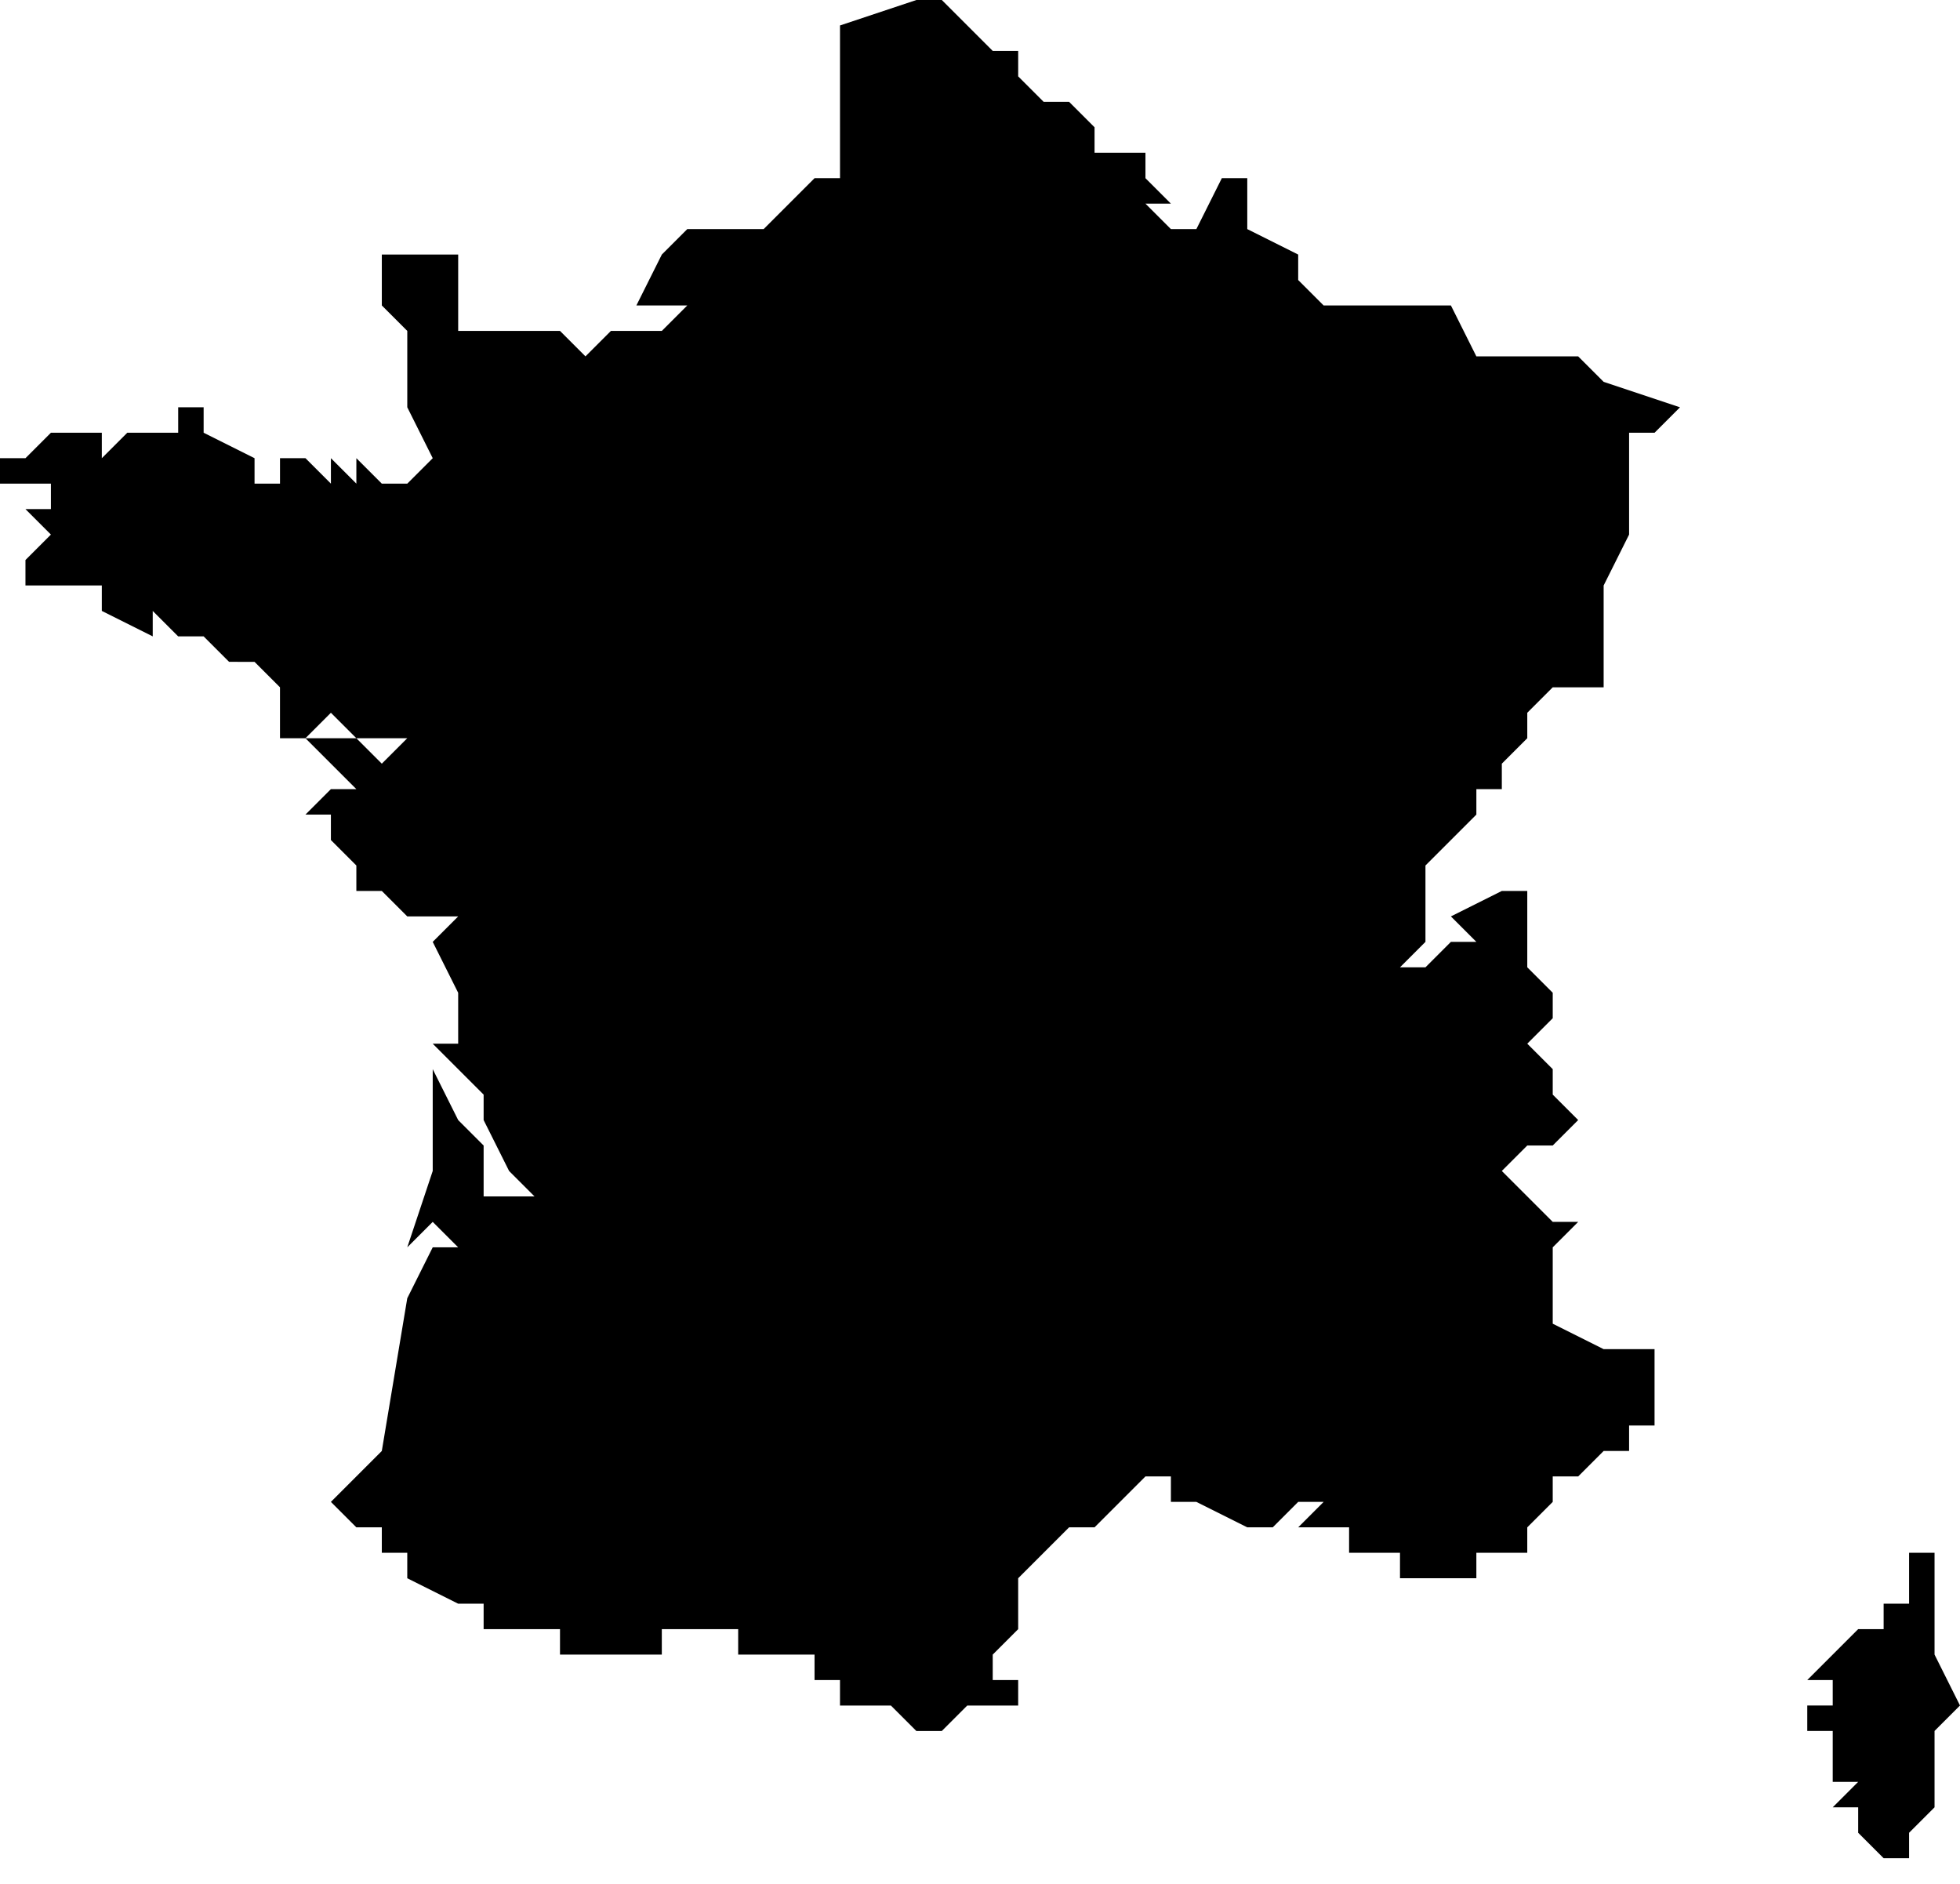 <svg xmlns="http://www.w3.org/2000/svg" viewBox="0 0 77 74">
  <path d="M37 0l1 1 1 1v1-1h1v1l1 1h1l1 1v1h2v1l1 1h-1l1 1h1l1-2h1v2l2 1v1l1 1h5l1 2h4l1 1 3 1-1 1h-1v4l-1 2v4h-2l-1 1v1l-1 1v1h-1v1l-1 1-1 1v3l-1 1h1l1-1h1l-1-1 2-1h1v3l1 1v1l-1 1 1 1v1l1 1-1 1h-1l-1 1 1 1 1 1h1l-1 1v3l2 1h2v3h-1v1h-1l-1 1h-1v1l-1 1v1h-2v1h-3v-1h-2v-1h-2l1-1h-1v-1 1l-1 1h-1l-2-1h-1v-1h-1l-2 2h-1l-1 1-1 1v2l-1 1v1h1v1h-2l-1 1h-1l-1-1h-2v-1h-1v-1h-3v-1h-3v1h-4v-1h-3v-1h-1l-2-1v-1h-1v1-2h-1l-1-1 2-2 1-6 1-2h1l-1-1-1 1 1-3v-4l1 2 1 1v2h2l-1-1-1-2v-1l-2-2h1v-2l-1-2 1-1h-2l-1-1h-1v-1l-1-1v-1h-1l1-1h1l-1-1-1-1h2l1 1 1-1h-2l-1-1-1 1h-1v-2l-1-1H9l-1-1v1-1H7l-1-1v1l-2-1v-1H2v1-1H1v-1H0h1l1-1-1-1h2-1v-1H0v-1h1l1-1h2v1l1-1h2v-1h1v1l2 1v1h1v-1h1l1 1v-1l1 1v-1l1 1h1l1-1-1-2v-3l-1-1v-2h3v3h4l1 1 1-1h2l1-1h-2l1-2 1-1h3l2-2h1V1l3-1zm-3 67zm42-6v4l1 2-1 1v3l-1 1h1-1v2-1h-1l-1-1v-1h-1l1-1h-1v-2h-1v-1h1v-1h-1l1-1 1-1h1v-1h1v-2z"/>
</svg>
